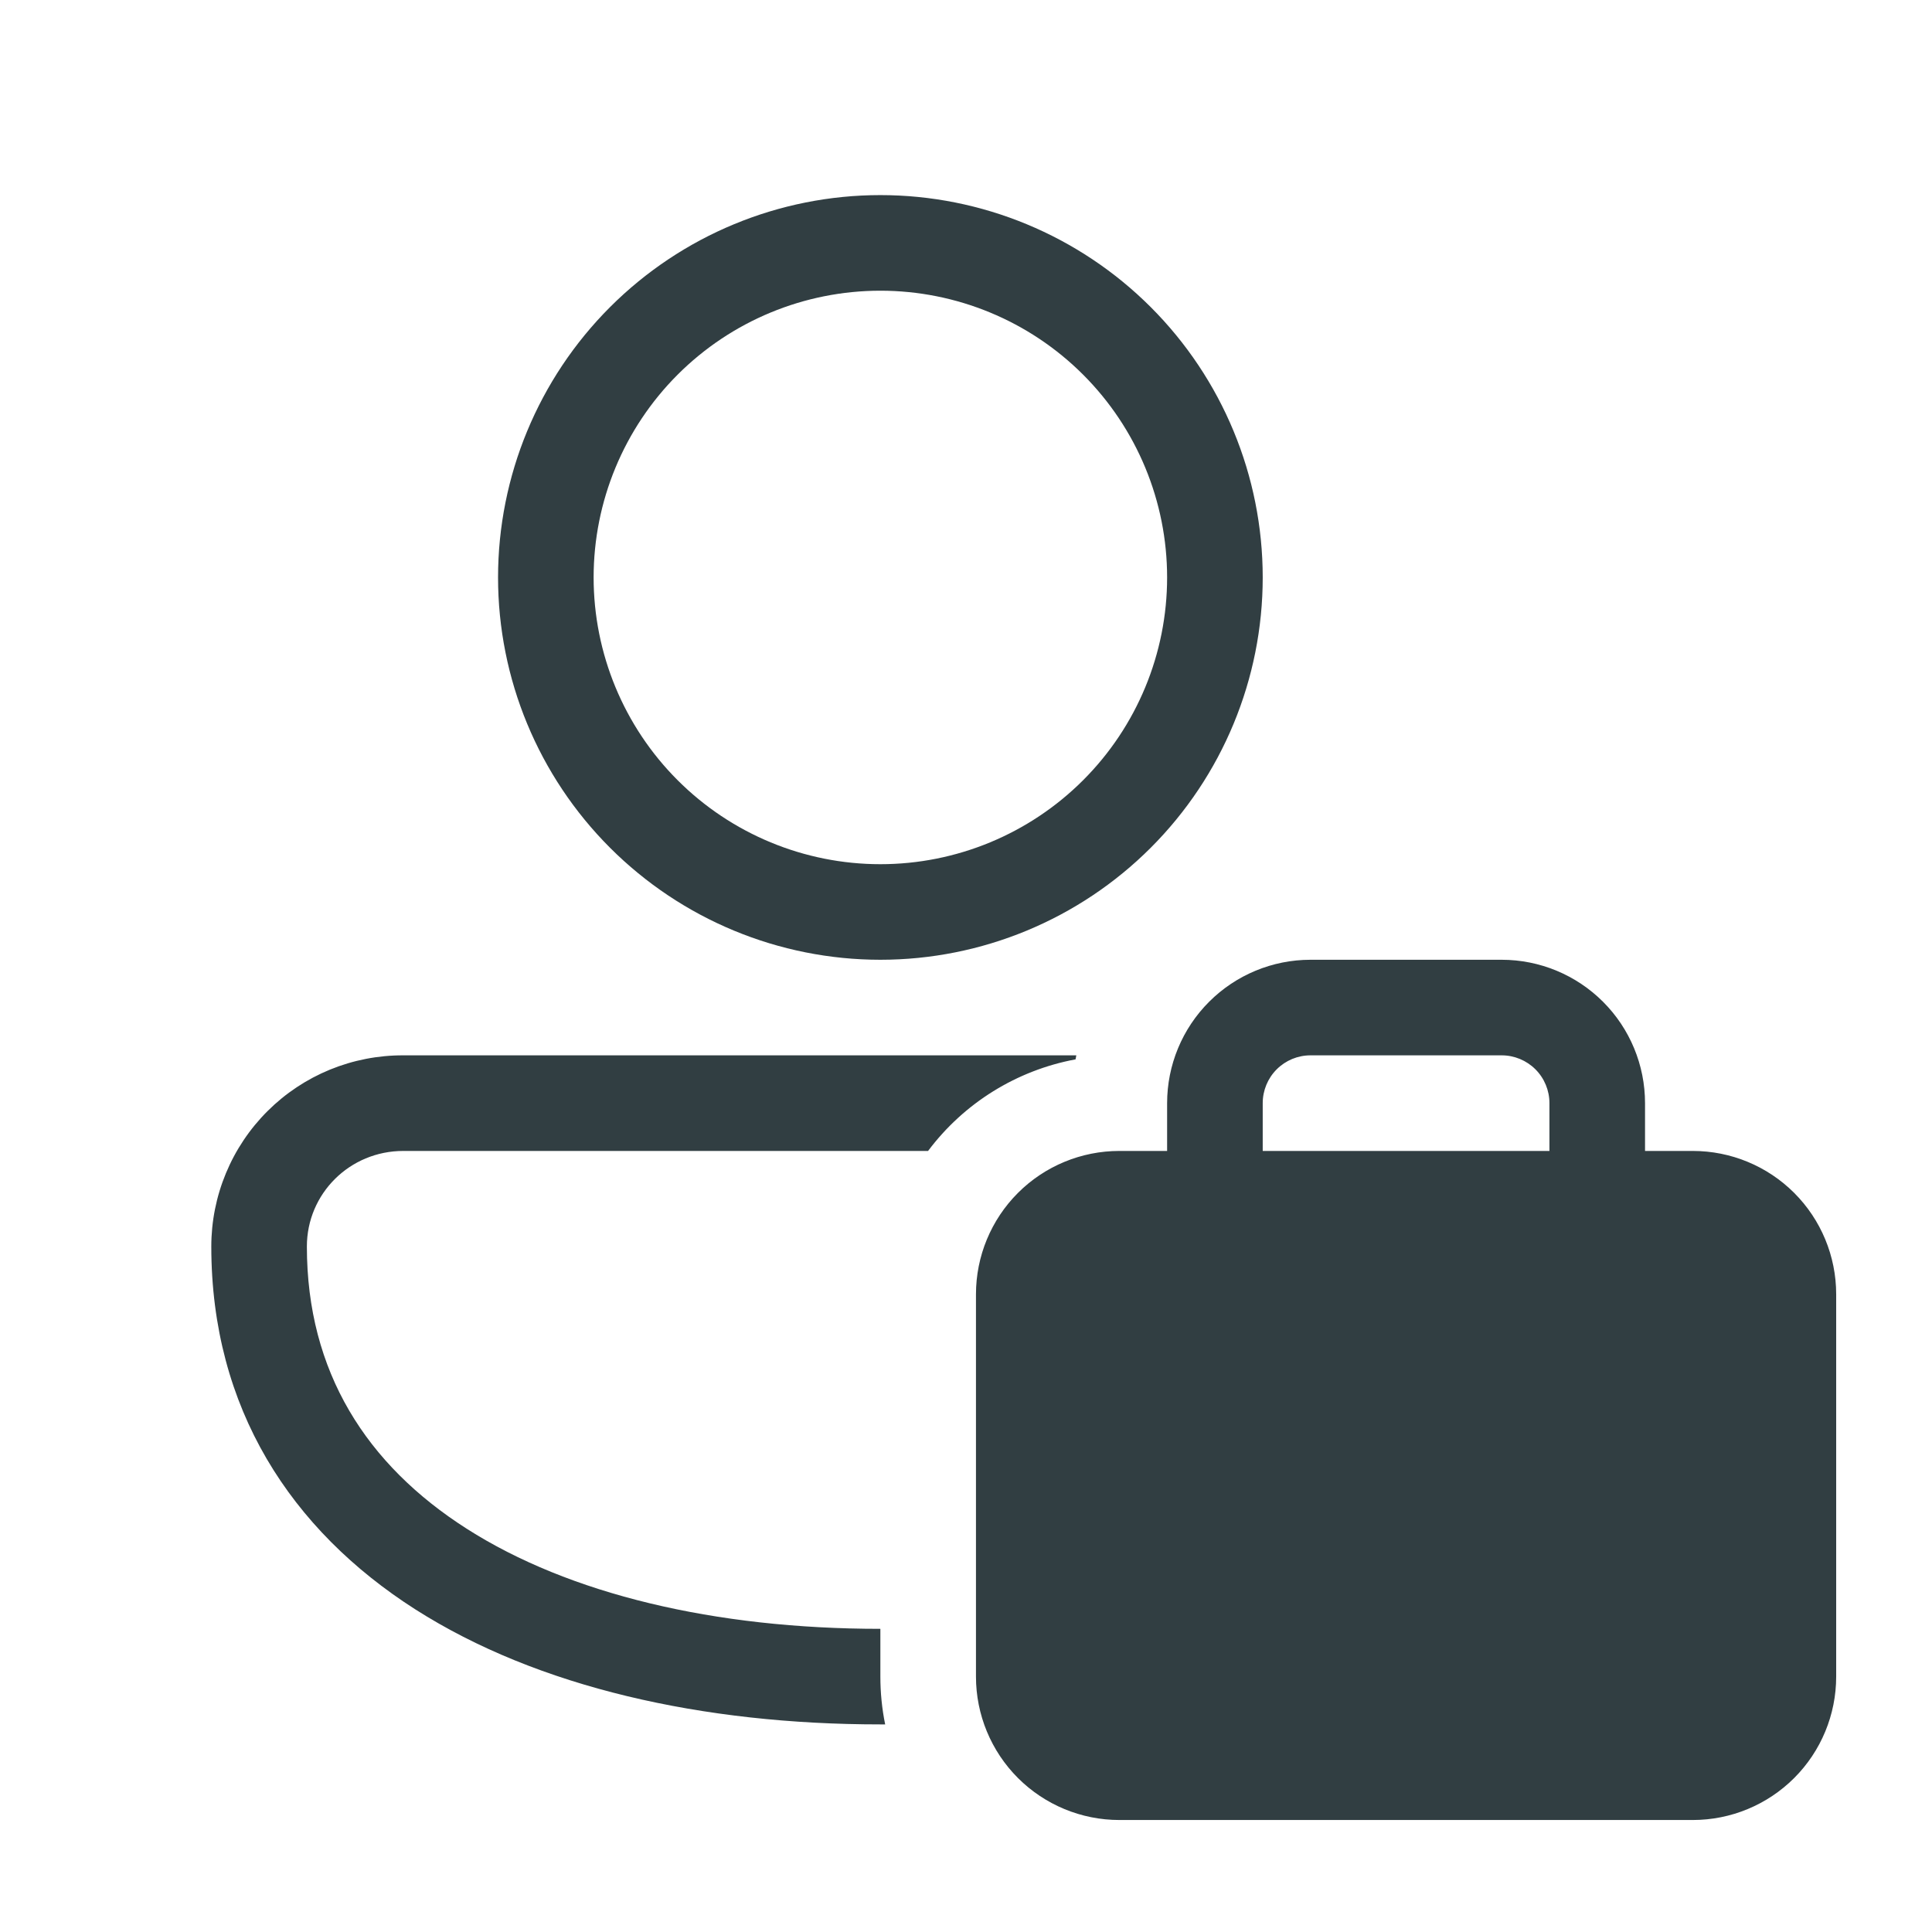 <svg width="62" height="62" viewBox="0 0 62 62" fill="none" xmlns="http://www.w3.org/2000/svg">
<g id="fluent:person-accounts-20-regular">
<path id="Vector" d="M28.252 6.261C24.998 6.261 21.878 7.554 19.577 9.855C17.276 12.156 15.983 15.277 15.983 18.531C15.983 21.785 17.276 24.905 19.577 27.206C21.878 29.507 24.998 30.8 28.252 30.8C31.506 30.8 34.627 29.507 36.928 27.206C39.229 24.905 40.522 21.785 40.522 18.531C40.522 15.277 39.229 12.156 36.928 9.855C34.627 7.554 31.506 6.261 28.252 6.261ZM19.05 18.531C19.05 16.09 20.02 13.75 21.745 12.024C23.471 10.298 25.812 9.329 28.252 9.329C30.693 9.329 33.033 10.298 34.759 12.024C36.485 13.75 37.454 16.09 37.454 18.531C37.454 20.971 36.485 23.312 34.759 25.037C33.033 26.763 30.693 27.733 28.252 27.733C25.812 27.733 23.471 26.763 21.745 25.037C20.02 23.312 19.05 20.971 19.05 18.531ZM12.943 33.867C12.135 33.864 11.335 34.02 10.587 34.326C9.84 34.633 9.16 35.084 8.588 35.654C8.015 36.224 7.561 36.902 7.251 37.648C6.941 38.394 6.781 39.194 6.781 40.002C6.781 45.189 9.336 49.099 13.33 51.648C17.262 54.154 22.562 55.338 28.252 55.338H28.406C28.303 54.834 28.252 54.32 28.252 53.805V52.271C22.93 52.271 18.262 51.155 14.98 49.06C11.759 47.005 9.848 44.02 9.848 40.002C9.848 38.306 11.223 36.935 12.943 36.935H29.783C30.936 35.396 32.626 34.348 34.516 33.996L34.54 33.867H12.943ZM37.454 35.401V36.935H35.921C34.7 36.935 33.53 37.419 32.667 38.282C31.804 39.145 31.32 40.315 31.32 41.535V53.805C31.32 55.025 31.804 56.195 32.667 57.058C33.53 57.921 34.7 58.406 35.921 58.406H54.324C55.545 58.406 56.715 57.921 57.578 57.058C58.441 56.195 58.925 55.025 58.925 53.805V41.535C58.925 40.315 58.441 39.145 57.578 38.282C56.715 37.419 55.545 36.935 54.324 36.935H52.791V35.401C52.791 34.181 52.306 33.01 51.443 32.148C50.58 31.285 49.41 30.8 48.19 30.8H42.055C40.835 30.8 39.665 31.285 38.802 32.148C37.939 33.01 37.454 34.181 37.454 35.401ZM42.055 33.867H48.19C48.596 33.867 48.987 34.029 49.274 34.316C49.562 34.604 49.723 34.994 49.723 35.401V36.935H40.522V35.401C40.522 34.994 40.683 34.604 40.971 34.316C41.258 34.029 41.648 33.867 42.055 33.867Z" fill="#313E42"/>
</g>
</svg>
